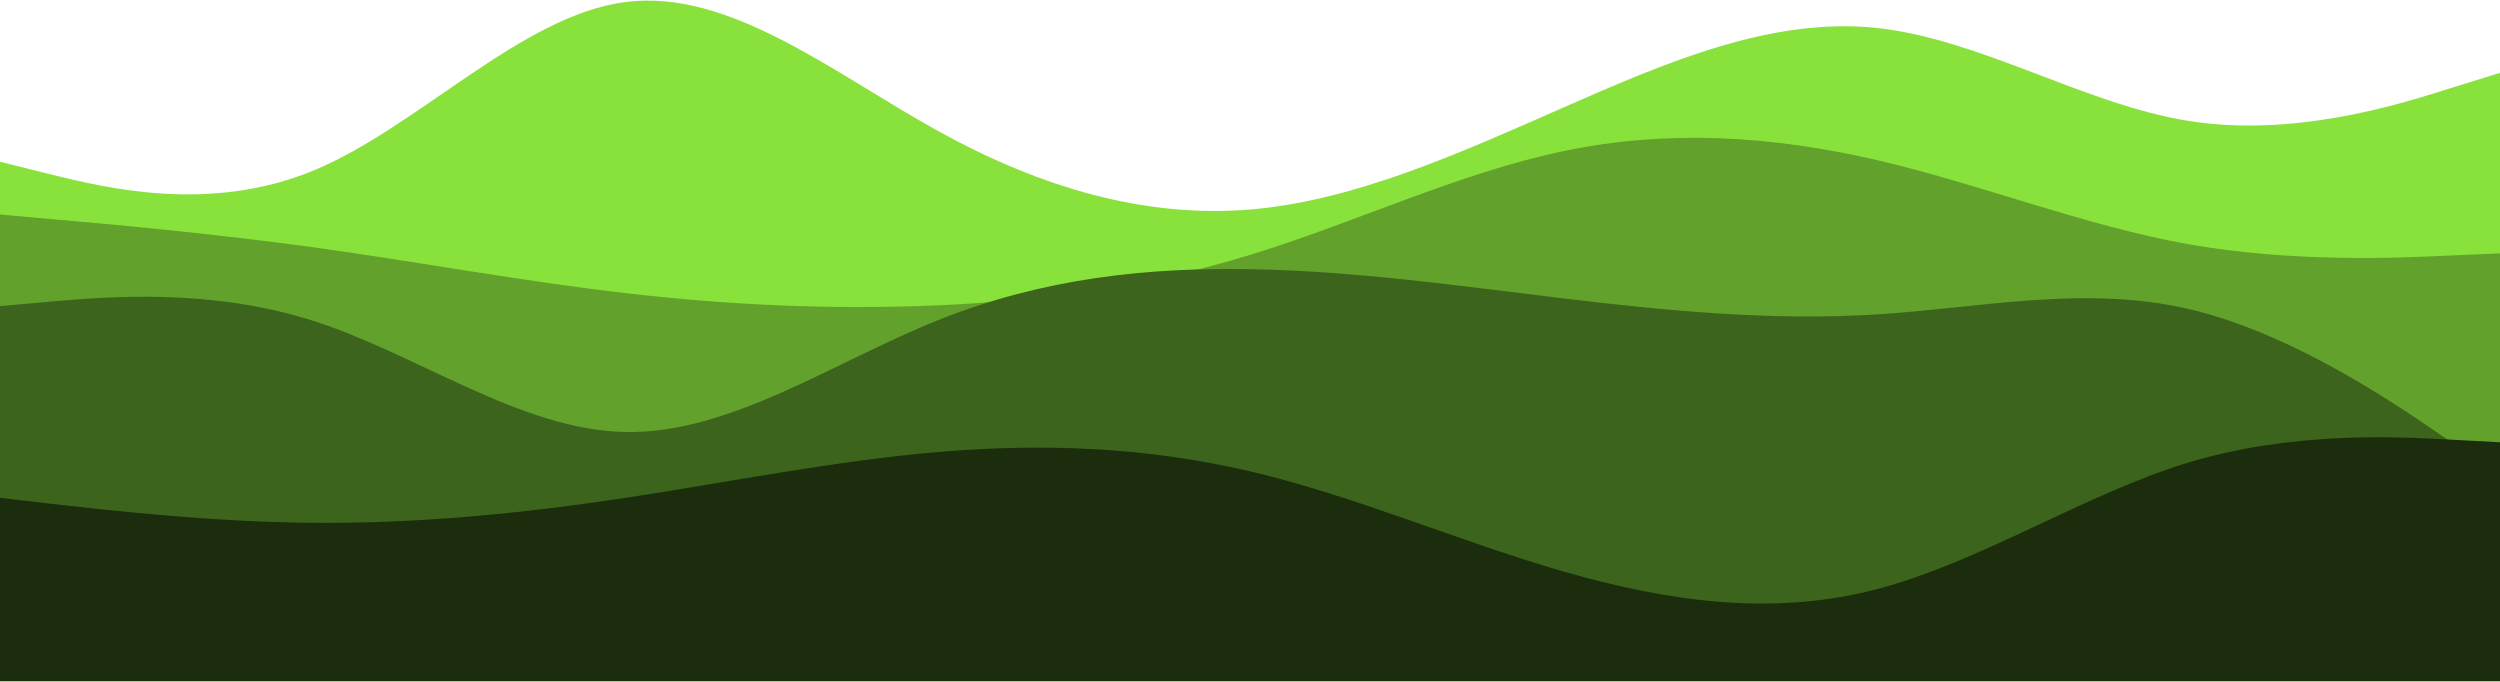 <svg width="1920" height="524" viewBox="0 0 1920 524" fill="none" xmlns="http://www.w3.org/2000/svg">
<path d="M0 124.2L40.107 134.226C80.427 144.04 160.64 164.093 240.64 131.026C320.64 97.96 400.427 11.773 480.427 1.533C560.427 -8.707 640.64 56.573 720.64 100.733C800.64 144.893 880.427 167.506 960.427 160.893C1040.43 154.066 1120.64 117.8 1200.64 82.6C1280.64 47.4 1360.43 13.266 1440.43 21.373C1520.43 29.693 1600.64 80.04 1680.64 92.84C1760.64 105.64 1840.43 80.893 1880.11 68.306L1920 55.933V523.133H1880.11C1840.43 523.133 1760.64 523.133 1680.64 523.133C1600.64 523.133 1520.43 523.133 1440.43 523.133C1360.43 523.133 1280.64 523.133 1200.64 523.133C1120.64 523.133 1040.43 523.133 960.427 523.133C880.427 523.133 800.64 523.133 720.64 523.133C640.64 523.133 560.427 523.133 480.427 523.133C400.427 523.133 320.64 523.133 240.64 523.133C160.64 523.133 80.427 523.133 40.107 523.133H0V124.2Z" fill="#88E23B"/>
<path d="M0 164.733L40.107 168.36C80.427 171.773 160.64 179.026 240.64 189.906C320.64 201 400.427 215.933 480.427 225.106C560.427 234.493 640.64 237.907 720.64 234.493C800.64 230.867 880.427 220.2 960.427 195.667C1040.43 171.133 1120.64 132.733 1200.64 116.093C1280.64 99.24 1360.43 104.36 1440.43 122.706C1520.43 141.266 1600.64 173.267 1680.64 187.56C1760.64 201.64 1840.43 198.226 1880.11 196.306L1920 194.6V523.133H1880.11C1840.43 523.133 1760.64 523.133 1680.64 523.133C1600.64 523.133 1520.43 523.133 1440.43 523.133C1360.43 523.133 1280.64 523.133 1200.64 523.133C1120.64 523.133 1040.43 523.133 960.427 523.133C880.427 523.133 800.64 523.133 720.64 523.133C640.64 523.133 560.427 523.133 480.427 523.133C400.427 523.133 320.64 523.133 240.64 523.133C160.64 523.133 80.427 523.133 40.107 523.133H0V164.733Z" fill="#61A12C"/>
<path d="M0 235.133L40.107 231.506C80.427 228.093 160.64 220.84 240.64 246.44C320.64 272.04 400.427 330.493 480.427 331.773C560.427 333.266 640.64 277.8 720.64 245.8C800.64 213.8 880.427 205.266 960.427 206.76C1040.43 208.04 1120.64 219.56 1200.64 229.16C1280.64 238.76 1360.43 246.44 1440.43 241.533C1520.43 236.626 1600.64 218.706 1680.64 237.266C1760.64 255.826 1840.43 310.44 1880.11 337.96L1920 365.266V523.133H1880.11C1840.43 523.133 1760.64 523.133 1680.64 523.133C1600.64 523.133 1520.43 523.133 1440.43 523.133C1360.43 523.133 1280.64 523.133 1200.64 523.133C1120.64 523.133 1040.43 523.133 960.427 523.133C880.427 523.133 800.64 523.133 720.64 523.133C640.64 523.133 560.427 523.133 480.427 523.133C400.427 523.133 320.64 523.133 240.64 523.133C160.64 523.133 80.427 523.133 40.107 523.133H0V235.133Z" fill="#3C641C"/>
<path d="M0 382.333L40.107 387.027C80.427 391.507 160.64 400.893 240.64 401.533C320.64 402.173 400.427 394.493 480.427 382.333C560.427 370.173 640.64 353.96 720.64 347.133C800.64 340.307 880.427 343.293 960.427 362.067C1040.43 380.84 1120.64 415.827 1200.64 438.867C1280.64 461.907 1360.43 473.427 1440.43 452.733C1520.43 432.04 1600.64 379.56 1680.64 355.24C1760.64 331.133 1840.43 335.4 1880.11 337.533L1920 339.667V523.133H1880.11C1840.43 523.133 1760.64 523.133 1680.64 523.133C1600.64 523.133 1520.43 523.133 1440.43 523.133C1360.43 523.133 1280.64 523.133 1200.64 523.133C1120.64 523.133 1040.43 523.133 960.427 523.133C880.427 523.133 800.64 523.133 720.64 523.133C640.64 523.133 560.427 523.133 480.427 523.133C400.427 523.133 320.64 523.133 240.64 523.133C160.64 523.133 80.427 523.133 40.107 523.133H0V382.333Z" fill="#1B2D0C"/>
</svg>
